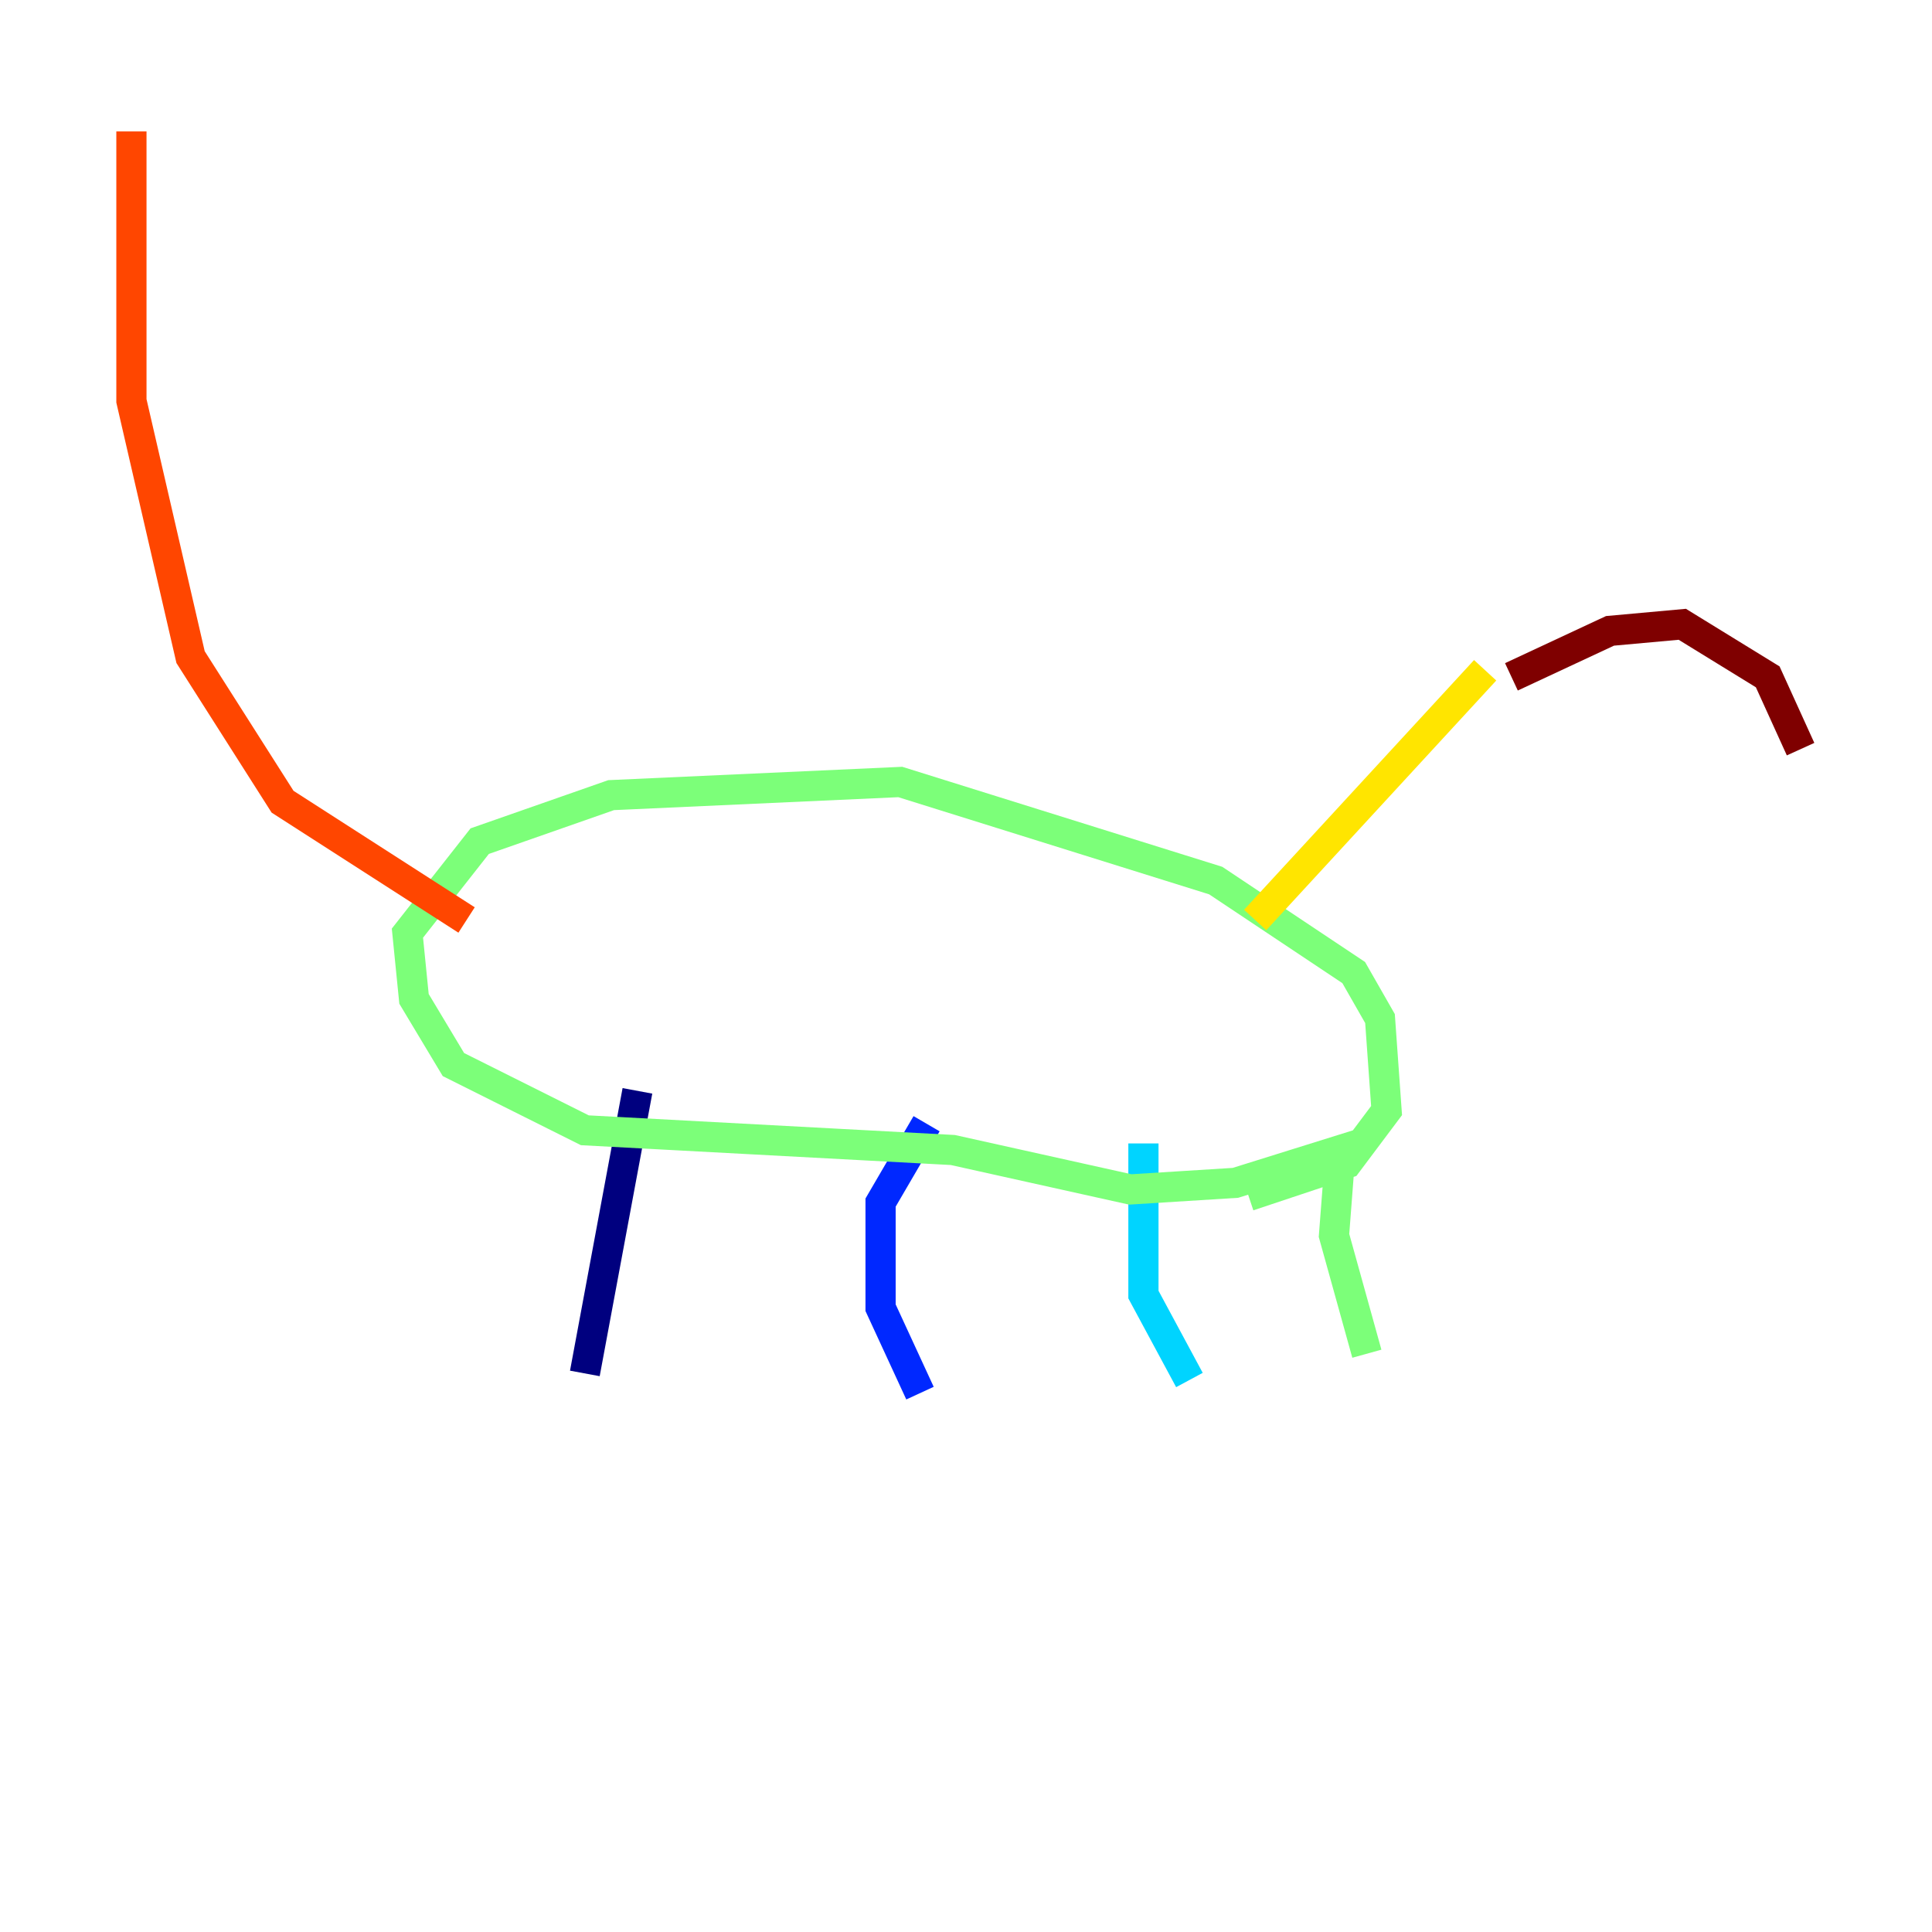 <?xml version="1.0" encoding="utf-8" ?>
<svg baseProfile="tiny" height="128" version="1.2" viewBox="0,0,128,128" width="128" xmlns="http://www.w3.org/2000/svg" xmlns:ev="http://www.w3.org/2001/xml-events" xmlns:xlink="http://www.w3.org/1999/xlink"><defs /><polyline fill="none" points="38.748,90.993 42.231,72.272" stroke="#00007f" stroke-width="2" /><polyline fill="none" points="60.952,92.299 58.34,86.639 58.34,79.674 61.388,74.449" stroke="#0028ff" stroke-width="2" /><polyline fill="none" points="78.803,91.429 75.755,85.769 75.755,75.755" stroke="#00d4ff" stroke-width="2" /><polyline fill="none" points="90.558,89.687 88.381,81.85 88.816,76.191 81.85,78.367 74.884,78.803 63.129,76.191 38.748,74.884 30.041,70.531 27.429,66.177 26.993,61.823 31.782,55.728 40.49,52.68 59.646,51.809 80.544,58.34 89.687,64.435 91.429,67.483 91.864,73.578 89.252,77.061 82.721,79.238" stroke="#7cff79" stroke-width="2" /><polyline fill="none" points="83.156,60.952 98.395,44.408" stroke="#ffe500" stroke-width="2" /><polyline fill="none" points="30.912,60.952 18.721,53.116 12.626,43.537 8.707,26.558 8.707,8.707" stroke="#ff4600" stroke-width="2" /><polyline fill="none" points="100.136,44.843 106.667,41.796 111.456,41.361 117.116,44.843 119.293,49.633" stroke="#7f0000" stroke-width="2" /></svg>